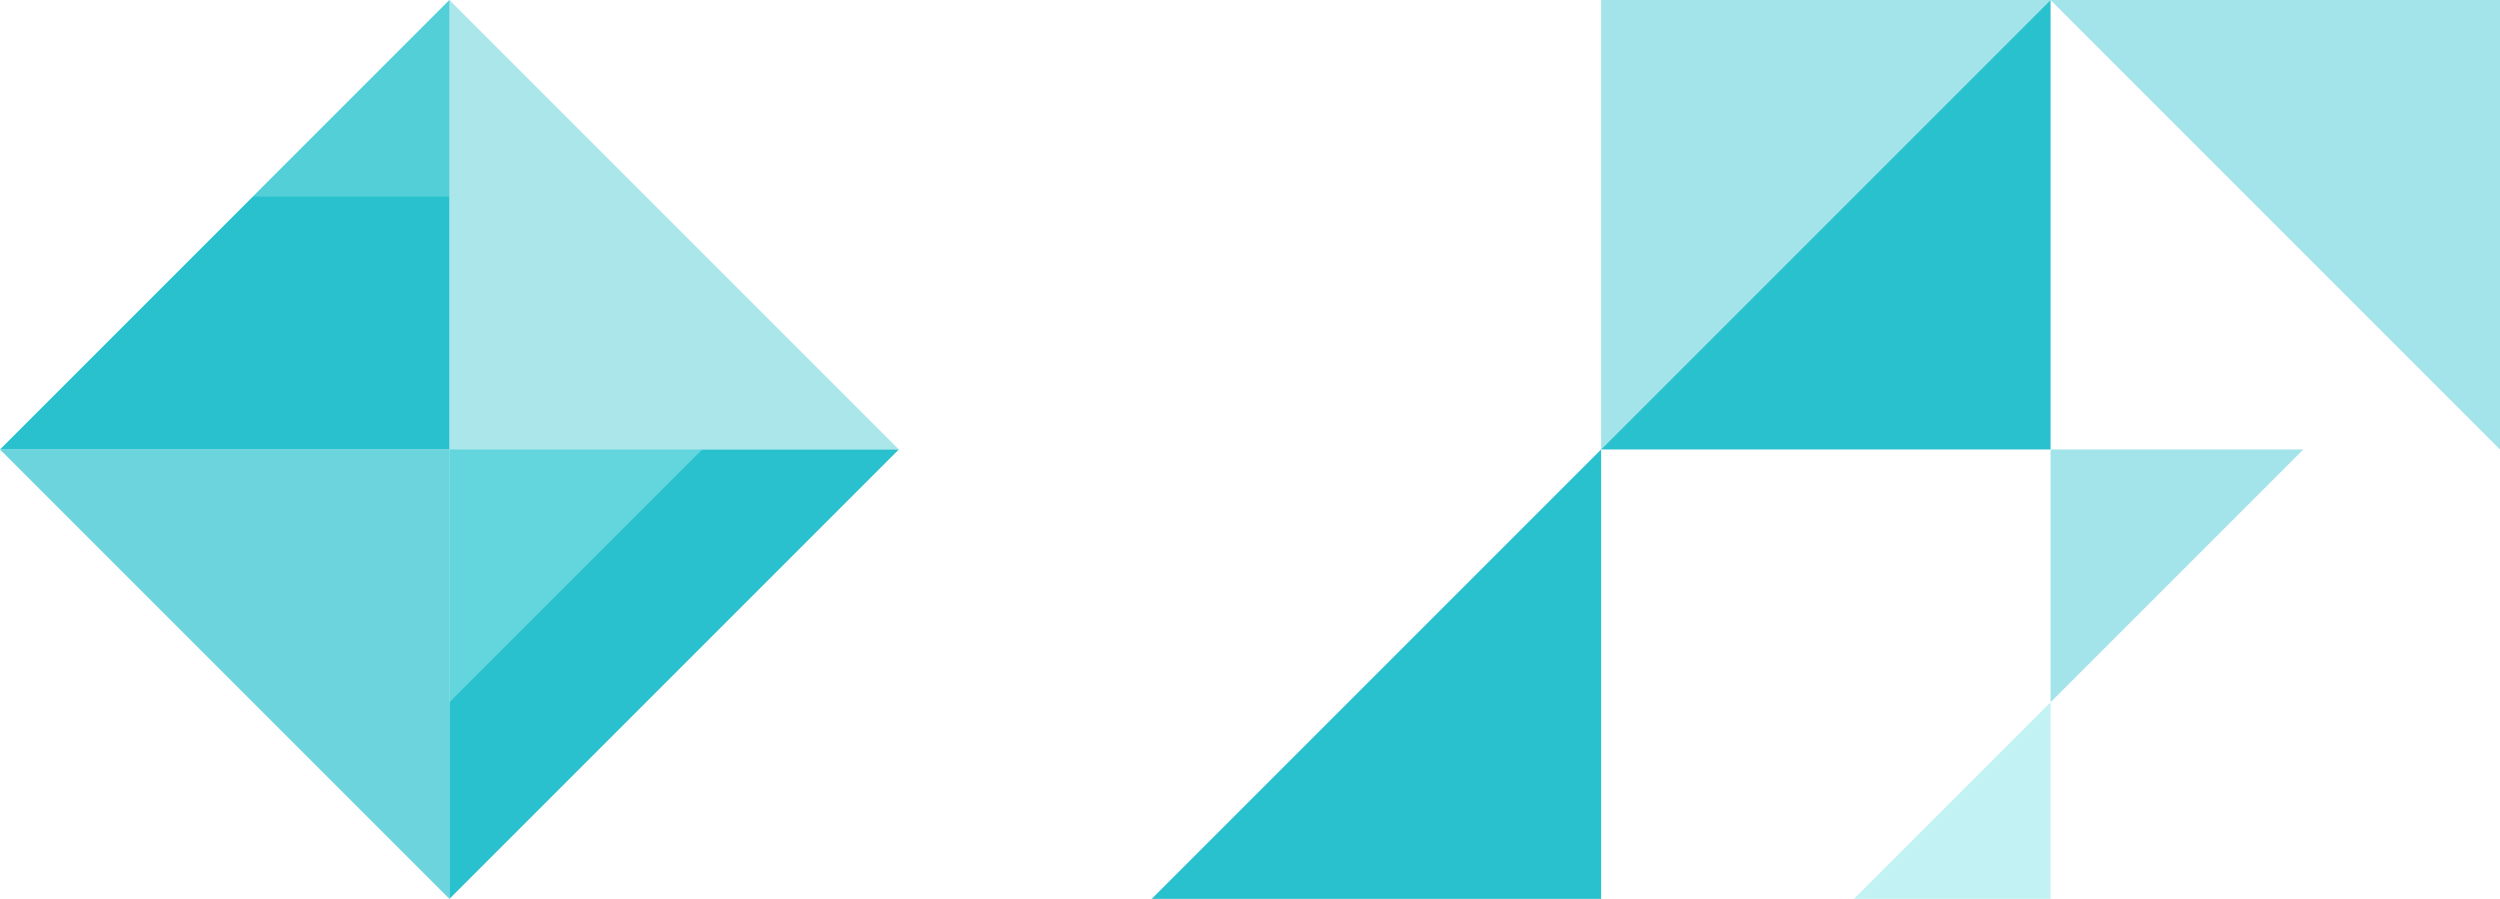 <?xml version="1.0" encoding="UTF-8"?>
<svg width="178px" height="64px" viewBox="0 0 178 64" version="1.1" xmlns="http://www.w3.org/2000/svg" xmlns:xlink="http://www.w3.org/1999/xlink">
    <!-- Generator: Sketch 51.3 (57544) - http://www.bohemiancoding.com/sketch -->
    <title>Group 7</title>
    <desc>Created with Sketch.</desc>
    <defs></defs>
    <g id="Page-1" stroke="none" stroke-width="1" fill="none" fill-rule="evenodd">
        <g id="Style-1-Copy-5" transform="translate(-241, -837)" fill-rule="nonzero">
            <g id="Group-7" transform="translate(241, 837)">
                <polygon id="Triangle-Copy-125" fill="#29C1CD" opacity="0.391" points="32 0 64 32 32 32"></polygon>
                <polygon id="Triangle-Copy-126" fill="#29C1CD" opacity="0.689" transform="translate(16, 48) scale(-1, -1) translate(-16, -48) " points="0 32 32 64 0 64"></polygon>
                <polygon id="Triangle-Copy-112" fill="#29C1CD" transform="translate(16, 16) scale(-1, 1) translate(-16, -16) " points="0 0 32 32 0 32"></polygon>
                <polygon id="Triangle-Copy-100" fill="#29C1CD" transform="translate(130, 16) scale(-1, 1) translate(-130, -16) " points="114 0 146 32 114 32"></polygon>
                <polygon id="Triangle-Copy-101" fill="#29C1CD" transform="translate(98, 48) scale(-1, 1) translate(-98, -48) " points="82 32 114 64 82 64"></polygon>
                <polygon id="Triangle-Copy-102" fill="#29C1CD" opacity="0.428" transform="translate(130, 16) scale(-1, 1) translate(-130, -16) " points="146 32 114 -1.42108547e-14 146 -1.42108547e-14"></polygon>
                <polygon id="Triangle-Copy-105" fill="#29C1CD" opacity="0.428" transform="translate(155, 41) scale(-1, 1) translate(-155, -41) " points="164 50 146 32 164 32"></polygon>
                <polygon id="Triangle-Copy-103" fill="#29C1CD" opacity="0.428" points="178 32 146 -1.42108547e-14 178 -1.42108547e-14"></polygon>
                <polygon id="Triangle-Copy-111" fill="#29C1CD" points="32 64 32 32 64 32"></polygon>
                <polygon id="Triangle-Copy-106" fill="#B3EFF3" opacity="0.428" transform="translate(41, 41) scale(-1, 1) translate(-41, -41) " points="50 50 32 32 50 32"></polygon>
                <polygon id="Triangle-Copy-108" fill="#B3EFF3" opacity="0.791" transform="translate(139, 57) scale(1, -1) translate(-139, -57) " points="146 64 132 50 146 50"></polygon>
                <polygon id="Triangle-Copy-109" fill="#B3EFF3" opacity="0.301" transform="translate(25, 7) scale(1, -1) translate(-25, -7) " points="32 14 18 0 32 0"></polygon>
            </g>
        </g>
    </g>
</svg>